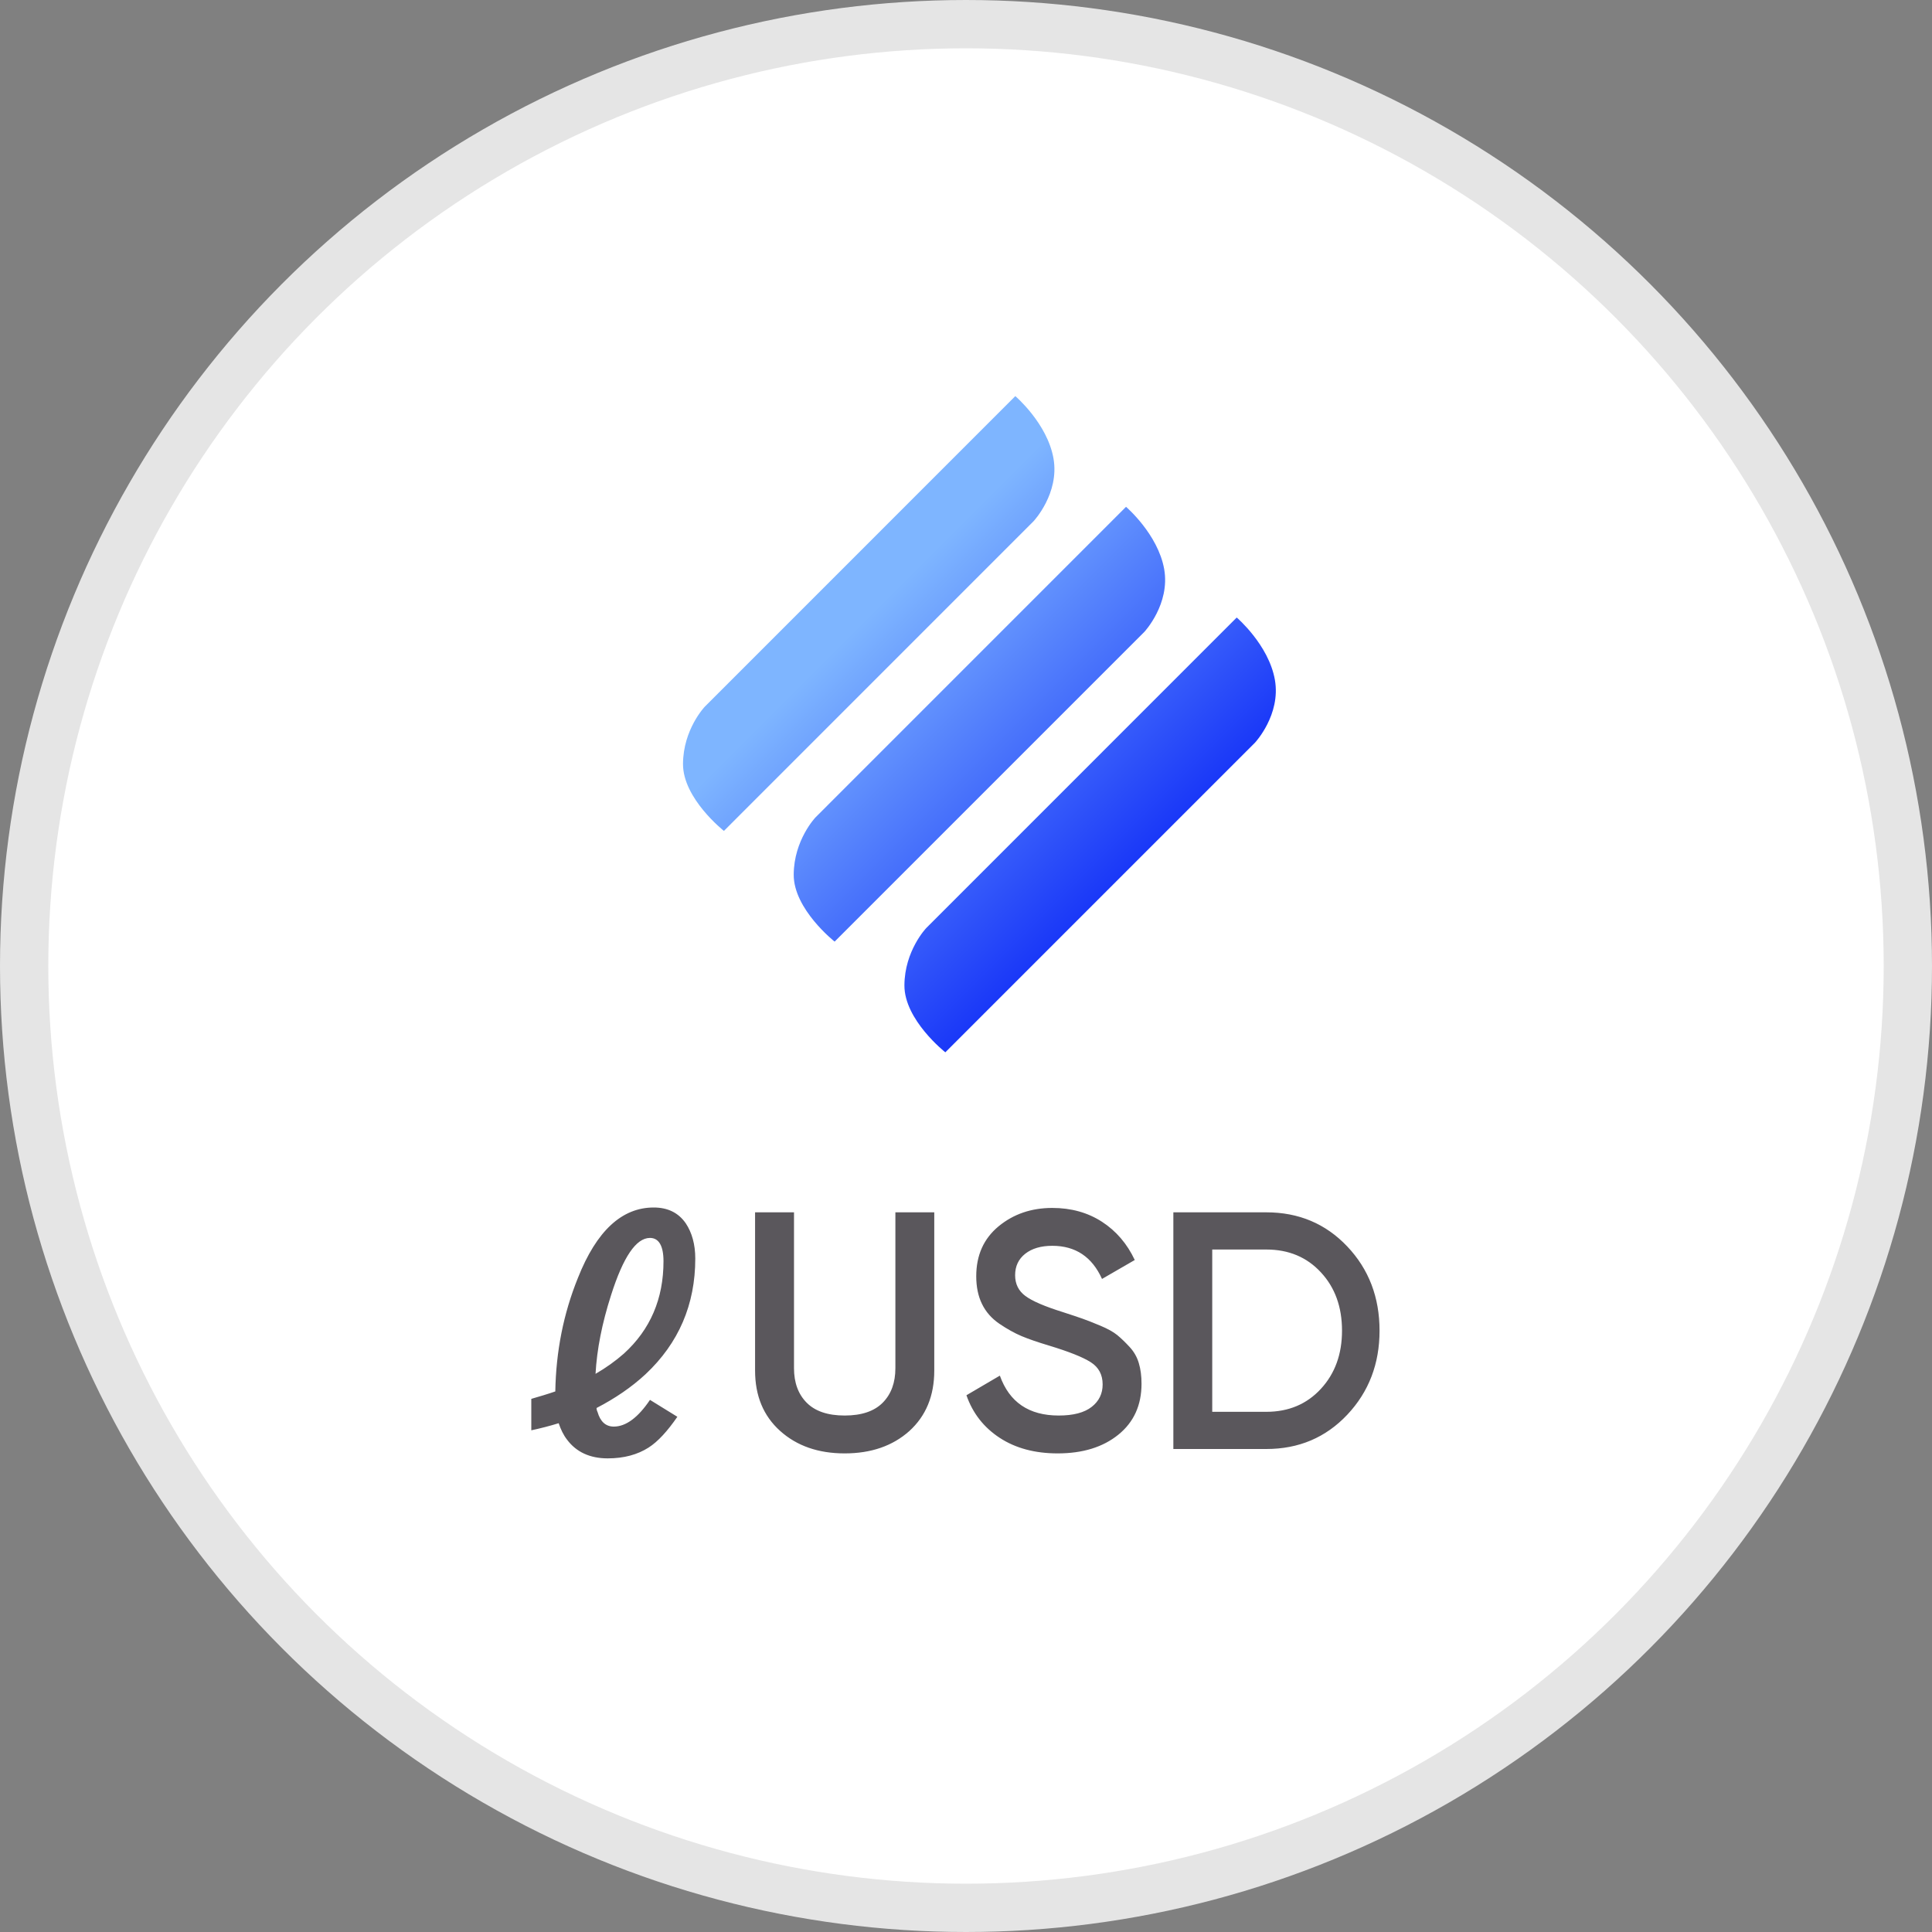 <svg width="40" height="40" viewBox="0 0 40 40" fill="none" xmlns="http://www.w3.org/2000/svg">
    <rect x="0" y="0" width="40" height="40" fill="#808080" stroke="none"/>
    <circle cx="20" cy="20" r="19.5" fill="white" stroke="#E5E5E5" />
    <path fill-rule="evenodd" clip-rule="evenodd"
        d="M19.572 21.787L25.984 15.375C25.984 15.375 26.523 14.799 26.395 14.074C26.267 13.35 25.605 12.785 25.605 12.785L19.176 19.215C19.176 19.215 18.728 19.683 18.725 20.4C18.721 21.117 19.572 21.787 19.572 21.787ZM17.28 19.495L23.692 13.083C23.692 13.083 24.231 12.507 24.103 11.782C23.974 11.058 23.313 10.493 23.313 10.493L16.884 16.923C16.884 16.923 16.436 17.391 16.433 18.108C16.429 18.825 17.28 19.495 17.28 19.495ZM21.4 10.79L14.988 17.203C14.988 17.203 14.137 16.533 14.141 15.816C14.144 15.099 14.592 14.631 14.592 14.631L21.021 8.201C21.021 8.201 21.683 8.766 21.811 9.49C21.939 10.214 21.4 10.79 21.4 10.79Z"
        fill="url(#paint0_linear_1275_55423)" />
    <path fill-rule="evenodd" clip-rule="evenodd"
        d="M12.582 30.194C12.918 30.194 13.198 30.117 13.429 29.97C13.625 29.844 13.821 29.627 14.024 29.333L13.457 28.983C13.212 29.347 12.96 29.536 12.708 29.536C12.54 29.536 12.428 29.431 12.372 29.235C12.358 29.207 12.351 29.179 12.351 29.151C12.729 28.955 13.072 28.724 13.366 28.451C14.052 27.807 14.395 27.009 14.395 26.057C14.395 25.763 14.325 25.518 14.199 25.329C14.045 25.105 13.821 25 13.534 25C12.876 25 12.351 25.483 11.966 26.456C11.665 27.198 11.511 27.982 11.497 28.808C11.336 28.864 11.168 28.913 11 28.962L11 28.962V29.613C11.196 29.571 11.385 29.522 11.567 29.466C11.609 29.592 11.665 29.711 11.742 29.809C11.931 30.061 12.211 30.194 12.582 30.194ZM12.33 28.444C12.358 27.94 12.463 27.401 12.652 26.813C12.904 26.022 13.17 25.63 13.457 25.63C13.639 25.63 13.737 25.791 13.737 26.113C13.737 26.89 13.464 27.527 12.918 28.024C12.743 28.178 12.547 28.318 12.33 28.444ZM21.898 30.091C22.416 30.091 22.835 29.962 23.155 29.703C23.475 29.444 23.634 29.092 23.634 28.649C23.634 28.49 23.616 28.348 23.578 28.222C23.541 28.096 23.477 27.984 23.386 27.886C23.295 27.788 23.21 27.706 23.131 27.641C23.051 27.576 22.933 27.51 22.777 27.445C22.621 27.38 22.499 27.332 22.413 27.302C22.327 27.271 22.19 27.226 22.003 27.165C21.63 27.048 21.372 26.938 21.23 26.832C21.088 26.727 21.017 26.584 21.017 26.402C21.017 26.215 21.087 26.067 21.227 25.957C21.366 25.848 21.553 25.793 21.787 25.793C22.267 25.793 22.61 26.022 22.816 26.479L23.494 26.087C23.336 25.751 23.11 25.487 22.816 25.296C22.521 25.105 22.178 25.009 21.787 25.009C21.352 25.009 20.982 25.136 20.674 25.39C20.366 25.645 20.212 25.989 20.212 26.423C20.212 26.642 20.251 26.834 20.331 26.997C20.41 27.16 20.53 27.297 20.691 27.407C20.852 27.516 21.005 27.601 21.149 27.662C21.294 27.723 21.483 27.788 21.716 27.858C22.132 27.984 22.421 28.099 22.584 28.204C22.748 28.309 22.829 28.462 22.829 28.663C22.829 28.854 22.754 29.009 22.602 29.128C22.45 29.247 22.223 29.307 21.919 29.307C21.303 29.307 20.898 29.032 20.701 28.481L20.009 28.887C20.139 29.26 20.369 29.554 20.698 29.769C21.027 29.984 21.427 30.091 21.898 30.091ZM17.488 30.091C18.035 30.091 18.48 29.937 18.826 29.629C19.171 29.316 19.343 28.899 19.343 28.376V25.1H18.538V28.327C18.538 28.626 18.451 28.864 18.276 29.041C18.101 29.218 17.838 29.307 17.488 29.307C17.139 29.307 16.876 29.218 16.701 29.041C16.526 28.864 16.439 28.626 16.439 28.327V25.1H15.633V28.376C15.633 28.899 15.806 29.315 16.151 29.625C16.497 29.936 16.942 30.091 17.488 30.091ZM27.894 29.29C27.448 29.763 26.89 30 26.218 30H24.293V25.1H26.218C26.89 25.1 27.448 25.336 27.894 25.807C28.34 26.278 28.562 26.859 28.562 27.55C28.562 28.236 28.34 28.816 27.894 29.29ZM26.218 29.23H25.098V25.87H26.218C26.68 25.87 27.056 26.027 27.348 26.343C27.64 26.657 27.785 27.06 27.785 27.55C27.785 28.035 27.64 28.437 27.348 28.754C27.056 29.071 26.68 29.23 26.218 29.23Z"
        fill="#5A575C" />
    <defs>
        <linearGradient id="paint0_linear_1275_55423" x1="14.712" y1="16.014" x2="20.028"
            y2="21.33" gradientUnits="userSpaceOnUse">
            <stop stop-color="#7EB5FF" />
            <stop offset="1" stop-color="#1A38F8" />
        </linearGradient>
    </defs>
</svg>
    
